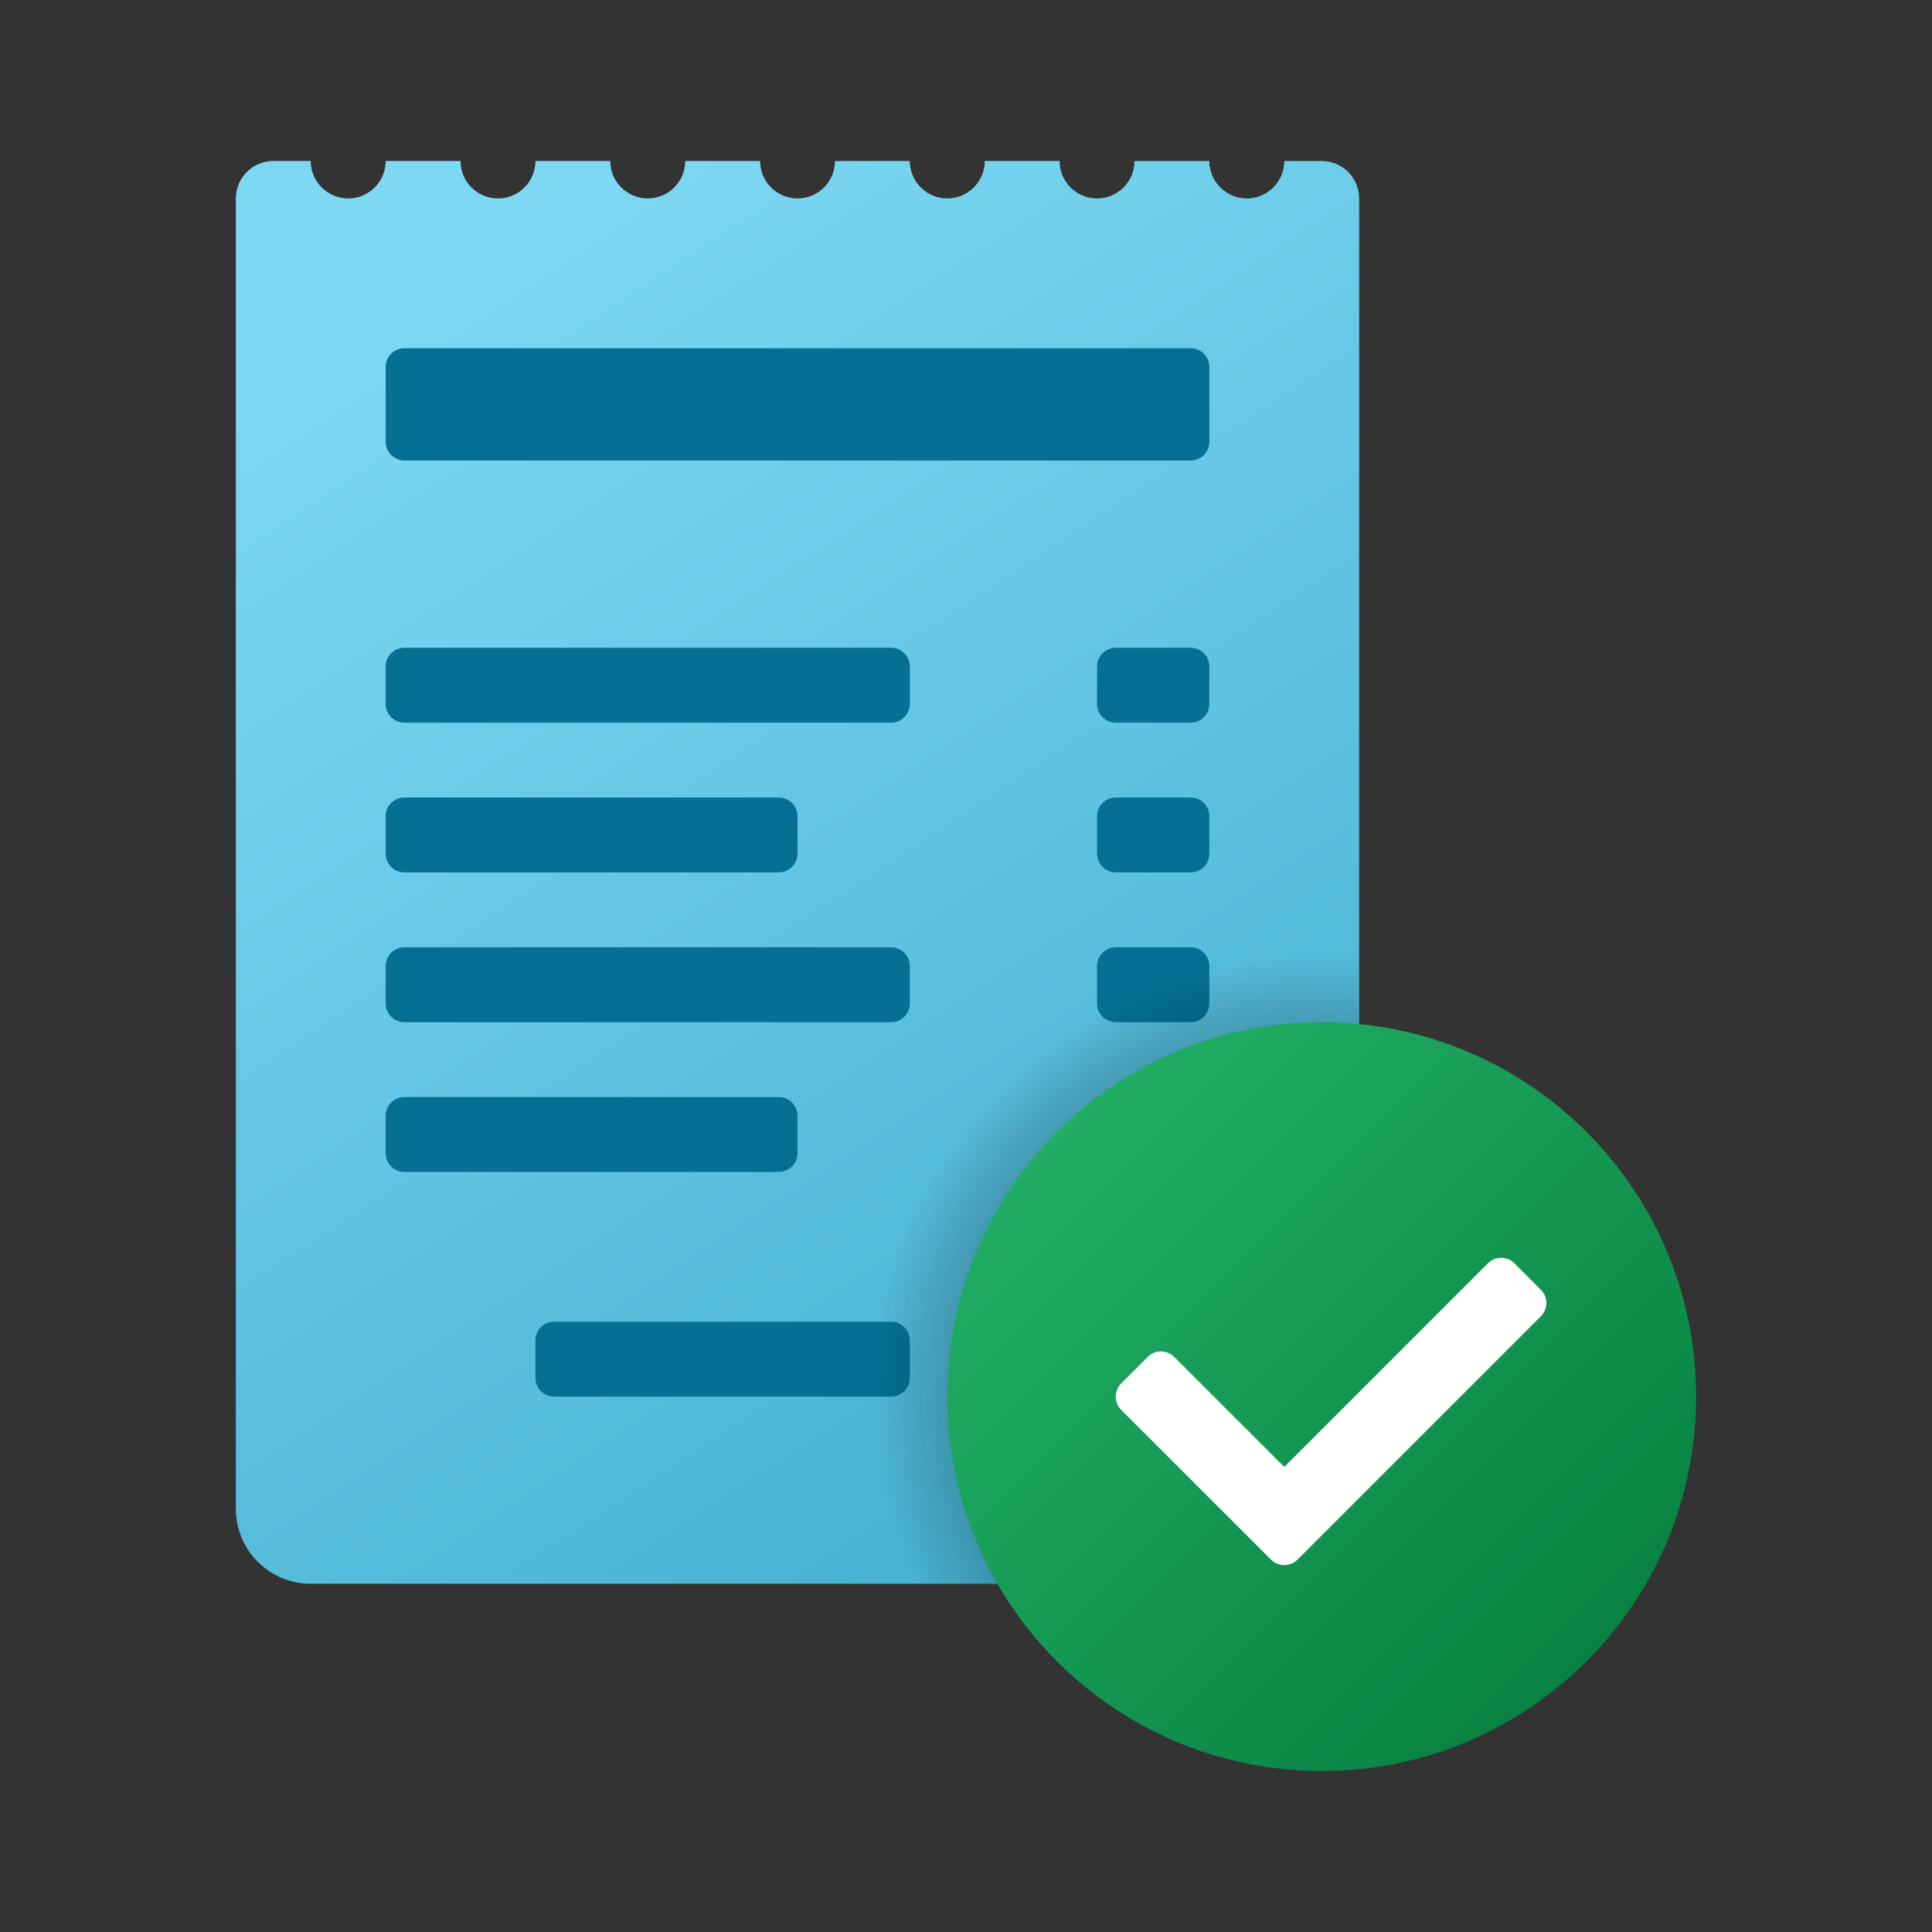 <svg width="24" height="24" viewBox="0 0 24 24" fill="none" xmlns="http://www.w3.org/2000/svg">
<rect x="0" y="0" width="24" height="24" fill="#333333" stroke="none"/>
<path d="M15.954 2C15.954 2.257 15.745 2.465 15.488 2.465C15.232 2.465 15.023 2.257 15.023 2H14.093C14.093 2.257 13.885 2.465 13.628 2.465C13.371 2.465 13.163 2.257 13.163 2H12.233C12.233 2.257 12.024 2.465 11.767 2.465C11.511 2.465 11.302 2.257 11.302 2H10.372C10.372 2.257 10.164 2.465 9.907 2.465C9.65 2.465 9.442 2.257 9.442 2H8.512C8.512 2.257 8.303 2.465 8.047 2.465C7.79 2.465 7.581 2.257 7.581 2H6.651C6.651 2.257 6.443 2.465 6.186 2.465C5.929 2.465 5.721 2.257 5.721 2H4.791C4.791 2.257 4.582 2.465 4.326 2.465C4.069 2.465 3.86 2.257 3.86 2H3.395C3.139 2 2.93 2.208 2.93 2.465V18.744C2.93 19.258 3.347 19.674 3.86 19.674H15.954C16.467 19.674 16.884 19.258 16.884 18.744V2.465C16.884 2.208 16.675 2 16.419 2H15.954Z" fill="url(#paint0_linear_40_3910)"/>
<path d="M14.791 5.721H5.023C4.895 5.721 4.791 5.617 4.791 5.488V4.558C4.791 4.43 4.895 4.326 5.023 4.326H14.791C14.919 4.326 15.023 4.43 15.023 4.558V5.488C15.023 5.617 14.919 5.721 14.791 5.721Z" fill="#057093"/>
<path d="M14.791 8.977H13.861C13.732 8.977 13.628 8.873 13.628 8.744V8.279C13.628 8.151 13.732 8.047 13.861 8.047H14.791C14.919 8.047 15.023 8.151 15.023 8.279V8.744C15.023 8.873 14.919 8.977 14.791 8.977Z" fill="#057093"/>
<path d="M11.07 8.977H5.023C4.895 8.977 4.791 8.873 4.791 8.744V8.279C4.791 8.151 4.895 8.047 5.023 8.047H11.07C11.198 8.047 11.302 8.151 11.302 8.279V8.744C11.302 8.873 11.198 8.977 11.07 8.977Z" fill="#057093"/>
<path d="M14.791 10.837H13.861C13.732 10.837 13.628 10.733 13.628 10.605V10.139C13.628 10.011 13.732 9.907 13.861 9.907H14.791C14.919 9.907 15.023 10.011 15.023 10.139V10.605C15.023 10.733 14.919 10.837 14.791 10.837Z" fill="#057093"/>
<path d="M9.674 10.837H5.023C4.895 10.837 4.791 10.733 4.791 10.605V10.139C4.791 10.011 4.895 9.907 5.023 9.907H9.674C9.803 9.907 9.907 10.011 9.907 10.139V10.605C9.907 10.733 9.803 10.837 9.674 10.837Z" fill="#057093"/>
<path d="M14.791 12.698H13.861C13.732 12.698 13.628 12.594 13.628 12.465V12C13.628 11.872 13.732 11.768 13.861 11.768H14.791C14.919 11.768 15.023 11.872 15.023 12V12.465C15.023 12.594 14.919 12.698 14.791 12.698Z" fill="#057093"/>
<path d="M11.07 12.698H5.023C4.895 12.698 4.791 12.594 4.791 12.465V12C4.791 11.872 4.895 11.768 5.023 11.768H11.07C11.198 11.768 11.302 11.872 11.302 12V12.465C11.302 12.594 11.198 12.698 11.07 12.698Z" fill="#057093"/>
<path d="M14.791 14.558H13.861C13.732 14.558 13.628 14.454 13.628 14.326V13.861C13.628 13.732 13.732 13.628 13.861 13.628H14.791C14.919 13.628 15.023 13.732 15.023 13.861V14.326C15.023 14.454 14.919 14.558 14.791 14.558Z" fill="#057093"/>
<path d="M9.674 14.558H5.023C4.895 14.558 4.791 14.454 4.791 14.326V13.861C4.791 13.732 4.895 13.628 5.023 13.628H9.674C9.803 13.628 9.907 13.732 9.907 13.861V14.326C9.907 14.454 9.803 14.558 9.674 14.558Z" fill="#057093"/>
<path d="M14.791 17.349H12.93C12.802 17.349 12.698 17.245 12.698 17.116V16.651C12.698 16.523 12.802 16.419 12.93 16.419H14.791C14.919 16.419 15.023 16.523 15.023 16.651V17.116C15.023 17.245 14.919 17.349 14.791 17.349Z" fill="#057093"/>
<path d="M11.07 17.349H6.884C6.755 17.349 6.651 17.245 6.651 17.116V16.651C6.651 16.523 6.755 16.419 6.884 16.419H11.07C11.198 16.419 11.302 16.523 11.302 16.651V17.116C11.302 17.245 11.198 17.349 11.07 17.349Z" fill="#057093"/>
<path d="M16.419 11.768C13.341 11.768 10.837 14.271 10.837 17.349C10.837 18.18 11.025 18.966 11.351 19.674H15.954C16.468 19.674 16.884 19.258 16.884 18.744V11.791C16.73 11.778 16.576 11.768 16.419 11.768Z" fill="url(#paint1_radial_40_3910)"/>
<path d="M21.07 17.349C21.07 19.917 18.987 22 16.419 22C13.85 22 11.767 19.917 11.767 17.349C11.767 14.78 13.85 12.698 16.419 12.698C18.987 12.698 21.07 14.78 21.07 17.349Z" fill="url(#paint2_linear_40_3910)"/>
<path d="M15.789 19.374L13.928 17.514C13.838 17.423 13.838 17.275 13.928 17.185L14.257 16.856C14.348 16.765 14.495 16.765 14.586 16.856L15.954 18.223L18.483 15.693C18.574 15.602 18.721 15.602 18.812 15.693L19.141 16.022C19.232 16.113 19.232 16.26 19.141 16.351L16.118 19.374C16.027 19.465 15.88 19.465 15.789 19.374Z" fill="white"/>
<defs>
<linearGradient id="paint0_linear_40_3910" x1="7.33" y1="2.271" x2="17.143" y2="17.209" gradientUnits="userSpaceOnUse">
<stop stop-color="#7DD8F3"/>
<stop offset="1" stop-color="#45B0D0"/>
</linearGradient>
<radialGradient id="paint1_radial_40_3910" cx="0" cy="0" r="1" gradientUnits="userSpaceOnUse" gradientTransform="translate(16.275 17.304) scale(5.571)">
<stop/>
<stop offset="0.979" stop-opacity="0"/>
</radialGradient>
<linearGradient id="paint2_linear_40_3910" x1="13.13" y1="14.06" x2="19.707" y2="20.638" gradientUnits="userSpaceOnUse">
<stop stop-color="#21AD64"/>
<stop offset="1" stop-color="#088242"/>
</linearGradient>
</defs>
</svg>
